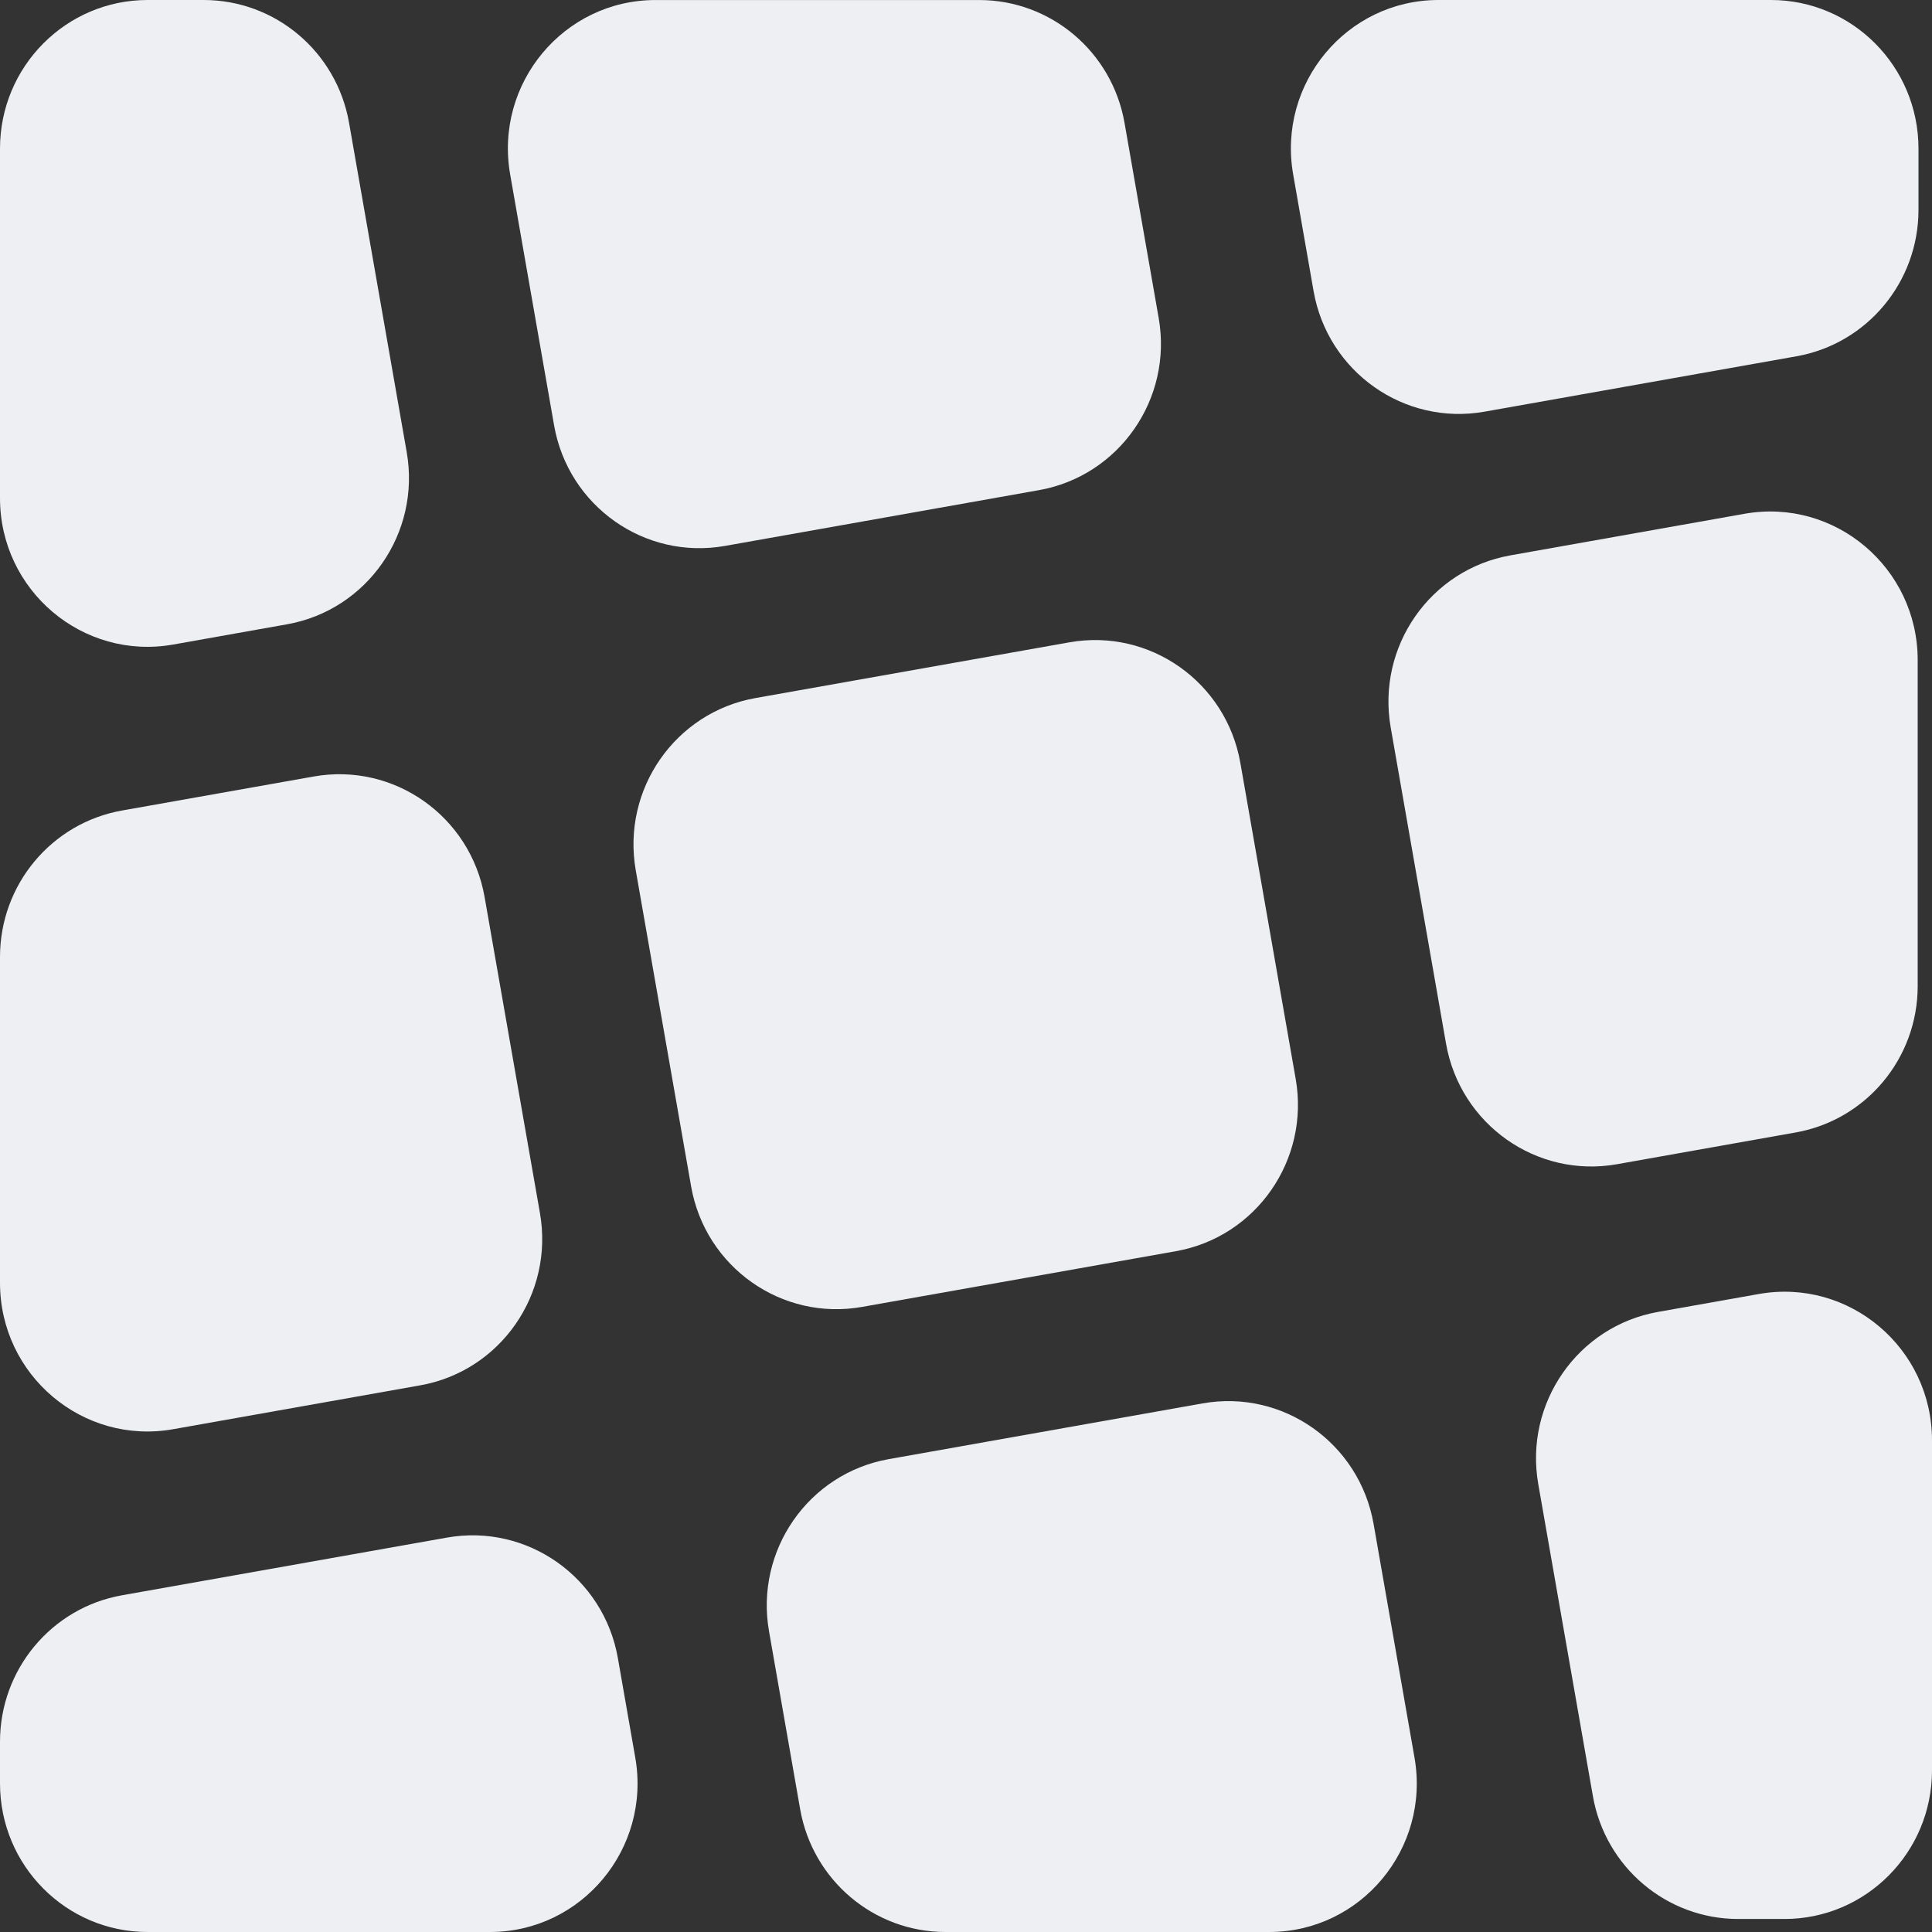 <svg width="64" height="64" viewBox="0 0 64 64" fill="none" xmlns="http://www.w3.org/2000/svg">
          <rect x="0" y="0" width="64" height="64" fill="#333333" stroke="none"/>
          <path d="M11.563 4.068C11.151 1.715 9.121 0 6.748 0H4.889C2.189 0 0 2.204 0 4.923V16.502C0 19.563 2.744 21.882 5.738 21.351L9.507 20.681C12.166 20.209 13.942 17.656 13.473 14.978L11.563 4.068Z" fill="#EDEFF2"/>
          <path d="M21.06 28.828C20.591 26.15 22.367 23.596 25.026 23.124L35.425 21.278C38.084 20.806 40.619 22.594 41.088 25.271L42.922 35.743C43.39 38.421 41.615 40.974 38.956 41.447L28.557 43.293C25.898 43.765 23.363 41.977 22.894 39.3L21.06 28.828Z" fill="#EDEFF2"/>
          <path d="M4.04 26.85C1.703 27.265 0 29.309 0 31.699V42.496C0 45.557 2.744 47.876 5.738 47.344L13.921 45.891C16.58 45.419 18.355 42.866 17.887 40.188L16.053 29.716C15.584 27.038 13.049 25.25 10.39 25.723L4.04 26.85Z" fill="#EDEFF2"/>
          <path d="M46.857 58.222C47.385 61.236 45.082 64 42.043 64H31.321C28.948 64 26.919 62.284 26.506 59.932L25.475 54.039C25.006 51.361 26.781 48.808 29.44 48.336L39.839 46.489C42.498 46.017 45.033 47.805 45.502 50.483L46.857 58.222Z" fill="#EDEFF2"/>
          <path d="M21.044 58.222C21.572 61.236 19.269 64 16.23 64H4.889C2.189 64 0 61.796 0 59.077V57.695C0 55.306 1.703 53.261 4.04 52.846L14.804 50.935C17.463 50.463 19.999 52.251 20.468 54.928L21.044 58.222Z" fill="#EDEFF2"/>
          <path d="M16.9 5.779C16.372 2.765 18.674 0.001 21.714 0.001H32.436C34.809 0.001 36.839 1.716 37.251 4.069L38.383 10.534C38.852 13.212 37.076 15.765 34.417 16.237L24.018 18.084C21.359 18.556 18.823 16.768 18.355 14.09L16.9 5.779Z" fill="#EDEFF2"/>
          <path d="M64 47.714C64 44.653 61.256 42.334 58.262 42.866L54.923 43.459C52.264 43.931 50.489 46.485 50.957 49.162L52.767 59.501C53.179 61.854 55.209 63.569 57.582 63.569H59.111C61.811 63.569 64 61.365 64 58.646V47.714Z" fill="#EDEFF2"/>
          <path d="M57.788 17.02C60.782 16.488 63.526 18.807 63.526 21.868V32.666C63.526 35.055 61.823 37.099 59.486 37.514L53.566 38.566C50.907 39.038 48.371 37.25 47.902 34.572L46.069 24.1C45.6 21.422 47.375 18.869 50.034 18.397L57.788 17.02Z" fill="#EDEFF2"/>
          <path d="M47.652 0C44.613 0 42.31 2.763 42.838 5.778L43.514 9.643C43.983 12.321 46.519 14.109 49.178 13.637L59.513 11.802C61.849 11.387 63.552 9.343 63.552 6.953V4.923C63.552 2.204 61.364 0 58.664 0H47.652Z" fill="#EDEFF2"/>
        </svg>